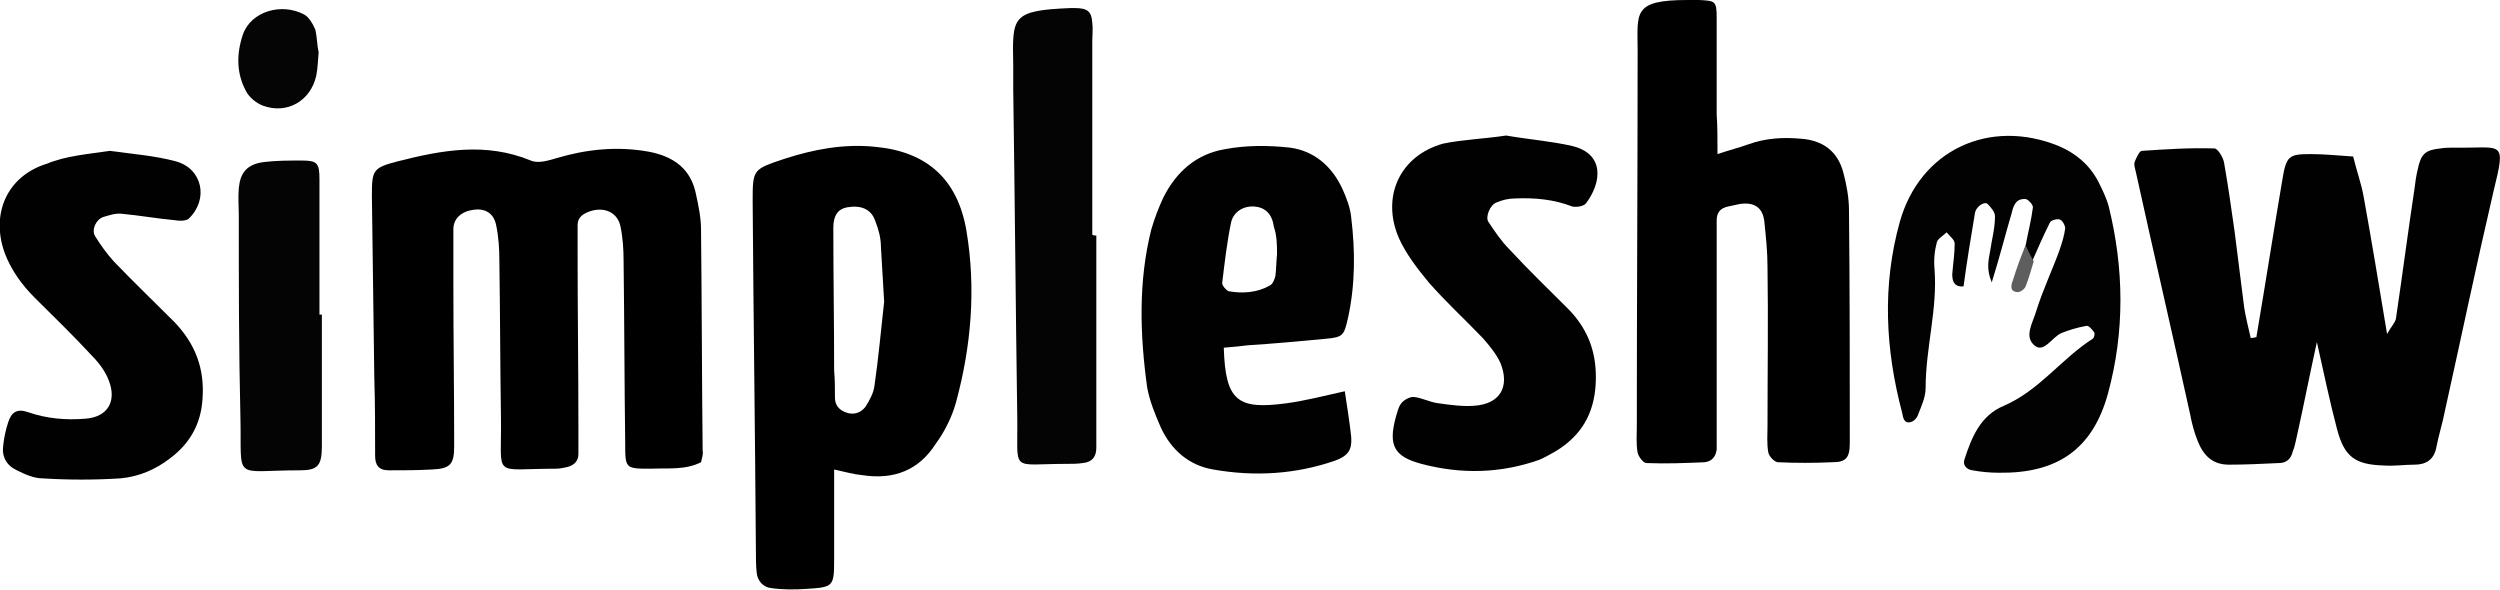 <?xml version="1.0" encoding="utf-8"?>
<!-- Generator: Adobe Illustrator 24.2.0, SVG Export Plug-In . SVG Version: 6.00 Build 0)  -->
<svg version="1.1" id="Layer_1" xmlns="http://www.w3.org/2000/svg" xmlns:xlink="http://www.w3.org/1999/xlink" x="0px" y="0px"
	 viewBox="0 0 309.9 73.1" style="enable-background:new 0 0 309.9 73.1;" xml:space="preserve">
<style type="text/css">
	.st0{fill:#010101;}
	.st1{fill:#020202;}
	.st2{fill:#040404;}
	.st3{fill:#050505;}
	.st4{fill:#5E5E5E;}
</style>
<g id="hanger_x5F_background_xA0_Image_1_">
	<g>
		<g>
			<g>
				<path d="M86.9,57.3c-2,1-4.1,0.7-6.2,0.8c-3.2,0-3.2,0-3.2-3.2c-0.1-7.5-0.1-15-0.2-22.6c0-1.4-0.1-2.9-0.4-4.3
					c-0.4-1.7-2-2.4-3.8-1.8c-0.8,0.3-1.5,0.7-1.5,1.7c0,1.1,0,2.2,0,3.4c0,7.2,0.1,14.4,0.1,21.6c0,1.1,0,2.2,0,3.4
					c0,0.9-0.6,1.4-1.4,1.6c-0.5,0.1-0.9,0.2-1.4,0.2c-8,0-6.7,1.3-6.8-6.2C62,45.3,62,38.8,61.9,32.2c0-1.4-0.1-2.9-0.4-4.3
					c-0.3-1.5-1.4-2.1-2.8-1.9c-1.5,0.2-2.5,1.1-2.5,2.4c0,2.2,0,4.5,0,6.7c0,6.7,0.1,13.4,0.1,20.2c0,2.3-0.5,2.8-2.8,2.9
					c-1.8,0.1-3.5,0.1-5.3,0.1c-1.3,0-1.7-0.7-1.7-1.8c0-3.2,0-6.4-0.1-9.6c-0.1-7.5-0.2-15-0.3-22.6c0-3.2,0.1-3.5,3.2-4.3
					c5.5-1.4,10.9-2.4,16.5-0.1c0.9,0.4,2.2,0,3.2-0.3c3.7-1.1,7.5-1.5,11.4-0.8c3.2,0.6,5.3,2.2,5.9,5.4c0.3,1.4,0.6,2.8,0.6,4.3
					c0.1,9.1,0.1,18.2,0.2,27.4C87.2,56.3,87,56.8,86.9,57.3z"/>
				<path class="st0" d="M279.7,41.8c1.1-6.5,2.1-12.9,3.2-19.4c0.5-3.1,0.8-3.3,3.6-3.3c1.7,0,3.5,0.2,5.2,0.3c0.4,1.7,1,3.3,1.3,5
					c1,5.5,1.9,11,2.9,17c0.5-0.9,1-1.4,1.1-1.9c0.8-5.4,1.5-10.8,2.3-16.1c0.1-0.8,0.2-1.6,0.4-2.4c0.4-1.9,0.9-2.4,2.8-2.6
					c0.6-0.1,1.3-0.1,1.9-0.1c5.8,0.1,6.3-1.1,4.7,5.4c-2.1,9-4,18.1-6,27.1c-0.3,1.6-0.8,3.1-1.1,4.7c-0.3,1.5-1.3,2.1-2.7,2.1
					c-1.3,0-2.6,0.2-3.8,0.1c-3.6-0.1-4.9-1.1-5.8-4.5s-1.6-6.8-2.5-10.8c-0.9,4.1-1.6,7.7-2.4,11.3c-0.2,0.8-0.3,1.6-0.6,2.3
					c-0.2,0.8-0.7,1.4-1.7,1.4c-2.1,0.1-4.2,0.2-6.2,0.2c-2.1,0-3.2-1.2-3.9-3c-0.4-1-0.7-2.1-0.9-3.2c-2.2-10-4.5-19.9-6.7-29.9
					c-0.1-0.5-0.3-1-0.2-1.4c0.2-0.5,0.6-1.4,0.9-1.4c3-0.2,6-0.4,9-0.3c0.4,0,1.1,1.1,1.2,1.8c0.5,2.8,0.9,5.7,1.3,8.5
					c0.4,3.2,0.8,6.3,1.2,9.5c0.2,1.2,0.5,2.4,0.8,3.7C279.4,41.9,279.5,41.8,279.7,41.8z"/>
				<path d="M212.9,19.1c1.5-0.5,2.7-0.8,3.8-1.2c2.2-0.8,4.4-0.9,6.6-0.7c2.6,0.2,4.5,1.5,5.2,4.2c0.4,1.5,0.7,3.1,0.7,4.7
					c0.1,9.6,0.1,19.2,0.1,28.8c0,1.9-0.5,2.4-2.2,2.4c-2.2,0.1-4.5,0.1-6.7,0c-0.4,0-1.1-0.7-1.2-1.2c-0.2-1.1-0.1-2.2-0.1-3.3
					c0-6.6,0.1-13.1,0-19.7c0-1.9-0.2-3.8-0.4-5.7c-0.2-1.7-1.3-2.4-3.1-2.1c-0.5,0.1-0.9,0.2-1.4,0.3c-0.9,0.2-1.4,0.7-1.4,1.7
					c0,1.1,0,2.2,0,3.4c0,7.2,0,14.4,0,21.6c0,1.1,0,2.2,0,3.4c-0.1,0.9-0.6,1.5-1.5,1.6c-2.4,0.1-4.8,0.2-7.2,0.1
					c-0.4,0-1-0.8-1.1-1.3c-0.2-1.1-0.1-2.2-0.1-3.3c0-15.5,0.1-31,0.1-46.5c0-4.7-0.7-6.3,6.2-6.3c0.5,0,1,0,1.4,0
					c2,0.1,2.2,0.1,2.2,2.2c0,4,0,8,0,12C212.9,15.6,212.9,17.2,212.9,19.1z"/>
				<path class="st0" d="M186.7,16.8c2.9,0.5,5.6,0.7,8.2,1.3c4.1,1,3.6,4.6,1.7,7.1c-0.3,0.4-1.2,0.5-1.7,0.4
					c-2.3-0.9-4.7-1.1-7.1-1c-0.8,0-1.6,0.2-2.3,0.5c-0.8,0.3-1.4,1.8-1,2.4c0.8,1.2,1.6,2.4,2.6,3.4c2.4,2.6,4.9,5,7.4,7.5
					c2.5,2.6,3.5,5.6,3.3,9.2c-0.2,3.7-1.8,6.4-4.9,8.3c-0.7,0.4-1.4,0.8-2.1,1.1c-4.8,1.7-9.7,1.8-14.6,0.5
					c-3.4-0.9-4.1-2.3-3.2-5.7c0.2-0.6,0.3-1.3,0.7-1.8c0.3-0.4,1-0.8,1.5-0.8c1.1,0.1,2.1,0.7,3.2,0.8c1.4,0.2,2.9,0.4,4.3,0.3
					c3.2-0.2,4.5-2.3,3.3-5.3c-0.5-1.1-1.4-2.2-2.2-3.1c-2.2-2.3-4.6-4.5-6.7-6.9c-1.4-1.7-2.8-3.5-3.7-5.5
					c-2.2-5.1,0.1-10.2,5.5-11.7C181.3,17.3,184.1,17.2,186.7,16.8z"/>
				<path class="st1" d="M251.1,30.4c0.3-1.6,0.7-3.1,0.9-4.7c0-0.3-0.4-0.8-0.8-1c-0.3-0.1-0.9,0-1.2,0.3s-0.5,0.8-0.6,1.3
					c-0.8,2.7-1.5,5.5-2.5,8.7c-0.7-1.6-0.4-2.8-0.2-3.9c0.2-1.4,0.6-2.8,0.6-4.3c0-0.5-0.5-1.1-0.9-1.5s-1.5,0.3-1.6,1.2
					c-0.5,3-1,6-1.4,9c-1.2,0.1-1.4-0.7-1.4-1.5c0.1-1.3,0.3-2.5,0.3-3.8c0-0.5-0.6-0.9-1-1.4c-0.4,0.4-1.1,0.8-1.2,1.2
					c-0.3,1.1-0.4,2.2-0.3,3.3c0.4,5-1.1,9.8-1.1,14.8c0,1.1-0.5,2.2-0.9,3.2c-0.1,0.4-0.5,0.9-0.9,1c-0.9,0.3-1-0.6-1.1-1.1
					c-2.1-7.9-2.5-15.8-0.3-23.7c2.5-8.9,11.1-12.9,19.7-9.4c2.1,0.9,3.8,2.3,4.9,4.4c0.5,1,1,2,1.3,3.1c1.9,7.7,2,15.5-0.1,23.2
					c-1.9,6.9-6.3,9.9-13.5,9.8c-1.1,0-2.2-0.1-3.3-0.3c-0.7-0.1-1.2-0.6-1-1.3c0.9-2.8,2-5.5,4.9-6.7c4.4-1.9,7.1-5.8,11-8.3
					c0.2-0.1,0.3-0.6,0.2-0.8c-0.3-0.4-0.7-0.9-1-0.8c-1.1,0.2-2.1,0.5-3.1,0.9c-1.1,0.5-2.1,2.4-3.2,1.6c-1.5-1.1-0.3-2.9,0.1-4.3
					c0.8-2.6,2-5.1,2.9-7.6c0.3-0.9,0.6-1.8,0.7-2.7c0-0.3-0.3-1-0.7-1.1c-0.3-0.1-1.1,0.1-1.2,0.4c-0.8,1.6-1.5,3.2-2.2,4.8
					C250.2,32.4,250.9,31.2,251.1,30.4z"/>
				<path class="st0" d="M13.6,18.7c2.9,0.4,5.6,0.6,8.2,1.3c3.3,0.9,4.1,4.7,1.6,7.1c-0.3,0.3-1.2,0.3-1.7,0.2
					c-2.2-0.2-4.4-0.6-6.6-0.8c-0.8-0.1-1.6,0.2-2.3,0.4c-0.9,0.3-1.5,1.6-1,2.4c0.7,1.1,1.4,2.1,2.3,3.1c2.4,2.5,5,5,7.5,7.5
					c2.6,2.7,3.8,5.8,3.5,9.6c-0.2,3.1-1.6,5.5-4,7.3c-1.8,1.4-3.9,2.3-6.2,2.5c-3.2,0.2-6.4,0.2-9.6,0c-1.1,0-2.2-0.5-3.2-1
					c-1.3-0.6-1.9-1.7-1.7-3.1c0.1-0.9,0.3-1.9,0.6-2.8c0.4-1.3,1.1-1.8,2.5-1.3c2.3,0.8,4.7,1,7.1,0.8c2.7-0.2,3.9-2.1,2.9-4.7
					c-0.4-1.1-1.2-2.2-2.1-3.1c-2.3-2.5-4.7-4.8-7.1-7.2c-1.6-1.6-2.9-3.4-3.7-5.5c-1.8-4.9,0.3-9.6,5.2-11.1
					C8.2,19.3,11,19.1,13.6,18.7z"/>
				<path class="st2" d="M135.9,29.2c0,7.7,0,15.3,0,23c0,1.1,0,2.2,0,3.3s-0.5,1.8-1.7,1.9c-0.6,0.1-1.3,0.1-1.9,0.1
					c-7.2,0-6.1,1.2-6.2-5.8c-0.2-13.6-0.3-27.1-0.5-40.7c0-1,0-1.9,0-2.9c-0.1-6-0.3-6.8,7.1-7.1c0.2,0,0.3,0,0.5,0
					c1.6,0,2.1,0.4,2.2,1.8c0.1,0.8,0,1.6,0,2.4c0,8,0,15.9,0,23.9C135.6,29.2,135.8,29.2,135.9,29.2z"/>
				<path class="st2" d="M39.9,39c0,5.4,0,10.9,0,16.3c0,2.4-0.5,3-2.7,3c-8.5,0-7.2,1.5-7.4-6.7c-0.2-8.3-0.2-16.6-0.2-24.9
					c0-1.1-0.1-2.2,0-3.4c0.2-1.9,1-2.9,3-3.2c1.6-0.2,3.2-0.2,4.8-0.2c1.9,0,2.2,0.3,2.2,2.3c0,5.6,0,11.2,0,16.8
					C39.8,39,39.8,39,39.9,39z"/>
				<path class="st3" d="M39.5,6.5c-0.1,1-0.1,1.9-0.3,2.9c-0.7,3.1-3.6,4.8-6.6,3.7c-0.8-0.3-1.7-1-2.1-1.8c-1.2-2.2-1.2-4.6-0.4-7
					c1-2.9,4.8-4,7.6-2.5c0.6,0.3,1.1,1.2,1.4,1.9C39.3,4.6,39.3,5.6,39.5,6.5z"/>
				<path class="st4" d="M251.1,30.4c0.3,0.7,0.6,1.3,1,2c-0.3,1-0.6,2.1-1,3.1c-0.1,0.3-0.7,0.8-1.1,0.7c-0.9-0.1-0.7-0.9-0.5-1.4
					C250,33.2,250.5,31.8,251.1,30.4z"/>
				<path d="M119.8,28.6c-1.1-6.4-4.9-9.8-11.3-10.4c-3.9-0.4-7.6,0.3-11.3,1.5C93.3,21,93.3,21,93.3,25c0.1,14.4,0.3,28.7,0.4,43.1
					c0,1,0,2,0.1,2.9c0.1,1,0.8,1.8,1.8,1.9c1.4,0.2,2.9,0.2,4.3,0.1c3.4-0.2,3.5-0.3,3.5-3.6c0-3.6,0-7.3,0-11.2
					c1.4,0.3,2.4,0.6,3.5,0.7c3.9,0.6,7-0.6,9.1-3.9c1.1-1.5,2-3.3,2.5-5.1C120.4,42.9,121,35.8,119.8,28.6z M108.4,47.8
					c-0.1,0.9-0.6,1.8-1.1,2.6c-0.6,0.8-1.5,1.1-2.5,0.7c-0.8-0.3-1.3-0.9-1.3-1.8c0-1.1,0-2.2-0.1-3.4c0-5.9-0.1-11.8-0.1-17.7
					c0-1.5,0.6-2.3,1.7-2.5c1.7-0.3,3,0.2,3.5,1.7c0.4,1,0.7,2.1,0.7,3.2l0.4,6.8C109.2,40.9,108.9,44.4,108.4,47.8z"/>
				<path class="st0" d="M166.7,48.5c-2.7,0.6-5,1.2-7.3,1.5c-6,0.8-7.5-0.3-7.7-6.9c1.3-0.1,2.2-0.2,3-0.3c3.2-0.2,6.4-0.5,9.6-0.8
					c2.2-0.2,2.3-0.4,2.8-2.6c0.9-4.1,0.9-8.3,0.4-12.4c-0.1-1.2-0.6-2.5-1.1-3.6c-1.3-2.8-3.5-4.7-6.5-5.1
					c-2.7-0.3-5.5-0.3-8.1,0.2c-3.5,0.6-6,2.8-7.6,6c-0.6,1.3-1.1,2.6-1.5,4c-1.6,6.4-1.4,13-0.5,19.5c0.3,1.7,1,3.4,1.7,5
					c1.3,2.8,3.5,4.7,6.5,5.2c5.1,0.9,10.2,0.6,15.1-1.1c1.6-0.6,2.1-1.3,2-2.9C167.3,52.3,167,50.5,166.7,48.5z M152.6,27.6
					c0.3-1.4,1.6-2.1,2.9-2s2.2,0.9,2.4,2.5c0.4,1.1,0.4,2.4,0.4,3.4c-0.1,1.1-0.1,1.9-0.2,2.7c-0.1,0.4-0.3,1-0.7,1.2
					c-1.6,0.9-3.4,1-5.1,0.7c-0.3-0.1-0.8-0.7-0.8-1C151.8,32.6,152.1,30,152.6,27.6z"/>
			</g>
		</g>
	</g>
</g>
</svg>
